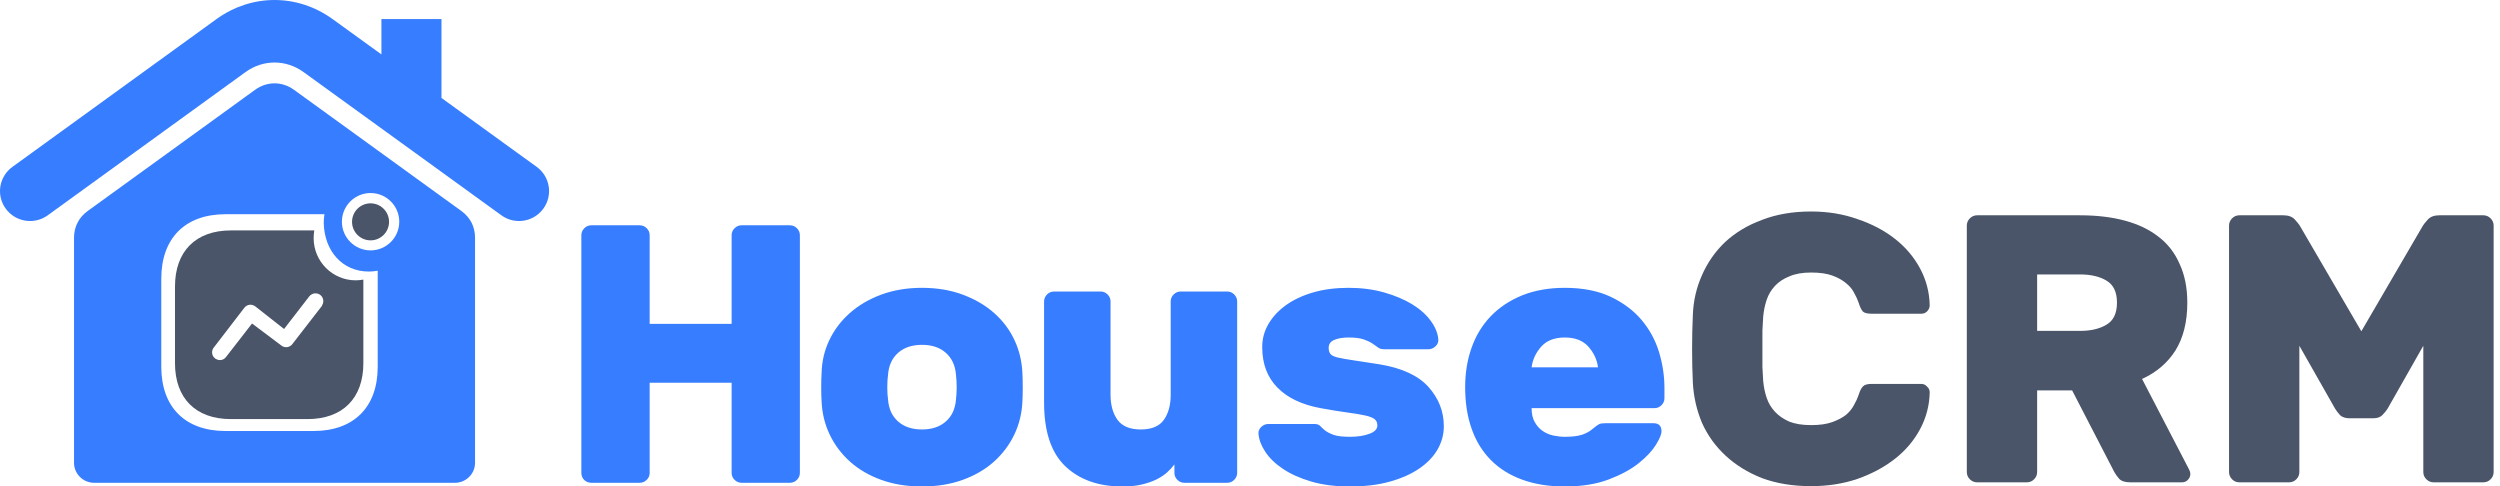 <svg width="185" height="36" viewBox="0 0 185 36" fill="none" xmlns="http://www.w3.org/2000/svg">
<path d="M130.476 23.441C130.457 23.686 130.438 24.025 130.419 24.457C130.419 24.89 130.419 25.342 130.419 25.812C130.419 26.264 130.419 26.716 130.419 27.167C130.438 27.6 130.457 27.939 130.476 28.184C130.513 28.616 130.598 29.03 130.729 29.426C130.86 29.821 131.067 30.169 131.348 30.47C131.629 30.771 131.986 31.016 132.417 31.204C132.848 31.373 133.383 31.458 134.021 31.458C134.658 31.458 135.183 31.383 135.596 31.232C136.009 31.082 136.346 30.903 136.609 30.696C136.871 30.47 137.068 30.226 137.2 29.962C137.35 29.698 137.462 29.454 137.537 29.228C137.631 28.927 137.734 28.72 137.847 28.607C137.959 28.475 138.175 28.409 138.494 28.409H142.179C142.348 28.409 142.489 28.475 142.601 28.607C142.732 28.72 142.798 28.861 142.798 29.03C142.779 29.99 142.545 30.893 142.095 31.74C141.645 32.587 141.026 33.321 140.238 33.942C139.45 34.563 138.522 35.062 137.453 35.438C136.402 35.796 135.258 35.975 134.021 35.975C132.67 35.975 131.46 35.777 130.391 35.382C129.341 34.968 128.441 34.413 127.691 33.716C126.94 33.02 126.359 32.211 125.946 31.289C125.552 30.348 125.327 29.36 125.271 28.325C125.234 27.553 125.215 26.725 125.215 25.841C125.215 24.956 125.234 24.109 125.271 23.3C125.309 22.265 125.534 21.286 125.946 20.364C126.359 19.423 126.931 18.605 127.662 17.908C128.413 17.212 129.322 16.666 130.391 16.271C131.46 15.857 132.67 15.65 134.021 15.65C135.258 15.65 136.402 15.838 137.453 16.215C138.522 16.572 139.45 17.062 140.238 17.683C141.026 18.304 141.645 19.038 142.095 19.884C142.545 20.731 142.779 21.635 142.798 22.594C142.798 22.764 142.732 22.914 142.601 23.046C142.489 23.159 142.348 23.215 142.179 23.215H138.494C138.175 23.215 137.959 23.159 137.847 23.046C137.734 22.914 137.631 22.698 137.537 22.397C137.462 22.171 137.35 21.926 137.2 21.663C137.068 21.399 136.871 21.164 136.609 20.957C136.346 20.731 136.009 20.543 135.596 20.392C135.183 20.242 134.658 20.167 134.021 20.167C133.383 20.167 132.848 20.261 132.417 20.449C131.986 20.618 131.629 20.854 131.348 21.155C131.067 21.456 130.86 21.804 130.729 22.199C130.598 22.594 130.513 23.008 130.476 23.441Z" fill="#4A5569"/>
<path d="M153.927 15.932C155.165 15.932 156.272 16.064 157.247 16.328C158.222 16.591 159.048 16.986 159.723 17.513C160.417 18.04 160.942 18.718 161.298 19.546C161.673 20.355 161.861 21.305 161.861 22.397C161.861 23.808 161.57 24.984 160.989 25.925C160.407 26.848 159.582 27.553 158.513 28.043L162.002 34.761C162.058 34.874 162.086 34.977 162.086 35.071C162.086 35.241 162.02 35.391 161.889 35.523C161.776 35.636 161.636 35.692 161.467 35.692H157.641C157.266 35.692 156.994 35.608 156.825 35.438C156.675 35.269 156.553 35.1 156.459 34.93L153.337 28.889H150.748V34.93C150.748 35.137 150.673 35.316 150.523 35.467C150.373 35.617 150.195 35.692 149.989 35.692H146.303C146.097 35.692 145.919 35.617 145.769 35.467C145.619 35.316 145.544 35.137 145.544 34.93V16.695C145.544 16.488 145.619 16.309 145.769 16.158C145.919 16.008 146.097 15.932 146.303 15.932H153.927ZM150.748 24.486H153.927C154.715 24.486 155.362 24.335 155.868 24.034C156.394 23.733 156.656 23.187 156.656 22.397C156.656 21.606 156.394 21.061 155.868 20.759C155.362 20.458 154.715 20.308 153.927 20.308H150.748V24.486Z" fill="#4A5569"/>
<path d="M173.839 30.95C173.557 30.95 173.332 30.875 173.164 30.724C173.013 30.555 172.892 30.395 172.798 30.244L170.153 25.587V34.93C170.153 35.137 170.078 35.316 169.928 35.467C169.778 35.617 169.6 35.692 169.394 35.692H165.708C165.502 35.692 165.324 35.617 165.174 35.467C165.024 35.316 164.949 35.137 164.949 34.93V16.695C164.949 16.488 165.024 16.309 165.174 16.158C165.324 16.008 165.502 15.932 165.708 15.932H168.972C169.347 15.932 169.628 16.036 169.816 16.243C170.003 16.45 170.125 16.601 170.181 16.695L174.739 24.514L179.297 16.695C179.353 16.601 179.475 16.45 179.662 16.243C179.85 16.036 180.131 15.932 180.506 15.932H183.77C183.976 15.932 184.154 16.008 184.304 16.158C184.454 16.309 184.529 16.488 184.529 16.695V34.93C184.529 35.137 184.454 35.316 184.304 35.467C184.154 35.617 183.976 35.692 183.77 35.692H180.084C179.878 35.692 179.7 35.617 179.55 35.467C179.4 35.316 179.325 35.137 179.325 34.93V25.587L176.68 30.244C176.586 30.395 176.455 30.555 176.286 30.724C176.136 30.875 175.921 30.95 175.639 30.95H173.839Z" fill="#4A5569"/>
<path fill-rule="evenodd" clip-rule="evenodd" d="M0.423 15.439C1.144 16.431 2.533 16.653 3.529 15.935L18.168 5.335C18.817 4.863 19.566 4.626 20.316 4.626C21.065 4.626 21.814 4.863 22.464 5.335L29.785 10.633L37.107 15.935C38.098 16.653 39.487 16.431 40.208 15.439C40.929 14.451 40.706 13.066 39.715 12.348L32.669 7.249V1.413H28.225V4.026L24.612 1.413C23.312 0.473 21.814 0 20.316 0C18.817 0 17.323 0.473 16.019 1.413L0.921 12.348C-0.075 13.066 -0.298 14.451 0.423 15.439ZM58.972 16.89C58.83 16.743 58.655 16.672 58.455 16.672H54.875C54.676 16.672 54.505 16.743 54.358 16.89C54.211 17.036 54.14 17.206 54.14 17.409V23.968H48.075V17.409C48.075 17.206 48.004 17.036 47.857 16.89C47.71 16.743 47.539 16.672 47.336 16.672H43.76C43.561 16.672 43.385 16.743 43.238 16.89C43.096 17.036 43.02 17.206 43.02 17.409V34.993C43.02 35.211 43.096 35.386 43.238 35.523C43.385 35.66 43.561 35.726 43.76 35.726H47.336C47.539 35.726 47.71 35.655 47.857 35.508C48.004 35.362 48.075 35.192 48.075 34.993V28.321H54.14V34.993C54.14 35.192 54.211 35.362 54.358 35.508C54.505 35.655 54.676 35.726 54.875 35.726H58.455C58.655 35.726 58.83 35.655 58.972 35.508C59.119 35.362 59.191 35.192 59.191 34.993V17.409C59.191 17.206 59.119 17.036 58.972 16.89ZM114.046 25.656C114.449 25.202 115.032 24.975 115.796 24.975C116.559 24.975 117.142 25.202 117.545 25.656C117.944 26.109 118.181 26.62 118.252 27.182H113.339C113.41 26.62 113.647 26.109 114.046 25.656ZM113.572 31.236C113.415 30.962 113.339 30.617 113.339 30.202H122.434C122.634 30.202 122.804 30.131 122.951 29.984C123.098 29.838 123.169 29.668 123.169 29.464V28.704C123.169 27.834 123.037 26.96 122.776 26.076C122.51 25.197 122.083 24.403 121.491 23.694C120.898 22.986 120.135 22.414 119.196 21.965C118.257 21.521 117.123 21.299 115.796 21.299C114.61 21.299 113.562 21.488 112.642 21.856C111.722 22.23 110.949 22.745 110.319 23.397C109.693 24.049 109.218 24.824 108.901 25.722C108.578 26.62 108.422 27.598 108.422 28.652C108.422 29.795 108.578 30.816 108.901 31.728C109.218 32.635 109.693 33.406 110.319 34.039C110.949 34.677 111.722 35.159 112.642 35.494C113.562 35.83 114.61 36 115.796 36C117.052 36 118.133 35.825 119.044 35.48C119.954 35.135 120.699 34.733 121.273 34.27C121.846 33.807 122.268 33.354 122.543 32.909C122.814 32.465 122.951 32.134 122.951 31.917C122.951 31.515 122.752 31.317 122.349 31.317H118.802C118.584 31.317 118.427 31.34 118.337 31.388C118.247 31.43 118.1 31.534 117.901 31.7C117.678 31.898 117.413 32.054 117.095 32.163C116.772 32.272 116.341 32.323 115.796 32.323C115.521 32.323 115.241 32.29 114.947 32.229C114.658 32.167 114.392 32.054 114.155 31.889C113.918 31.728 113.723 31.506 113.572 31.236ZM101.721 31.019C101.859 31.128 101.925 31.279 101.925 31.482C101.925 31.752 101.726 31.96 101.323 32.106C100.925 32.253 100.451 32.323 99.905 32.323C99.36 32.323 98.947 32.276 98.677 32.177C98.402 32.073 98.193 31.964 98.046 31.846C97.899 31.728 97.781 31.619 97.691 31.52C97.601 31.421 97.454 31.374 97.254 31.374H93.869C93.669 31.374 93.489 31.445 93.333 31.591C93.181 31.733 93.11 31.908 93.129 32.106C93.167 32.541 93.333 32.985 93.636 33.439C93.935 33.892 94.367 34.313 94.931 34.691C95.5 35.074 96.192 35.386 97.022 35.631C97.852 35.877 98.81 36 99.905 36C100.996 36 101.973 35.882 102.826 35.646C103.685 35.409 104.41 35.088 105.012 34.681C105.615 34.27 106.07 33.798 106.378 33.264C106.686 32.73 106.843 32.153 106.843 31.534C106.843 30.447 106.463 29.479 105.709 28.637C104.951 27.791 103.746 27.234 102.091 26.96L101.491 26.868C100.959 26.786 100.512 26.718 100.152 26.662C99.659 26.591 99.275 26.52 99.004 26.459C98.729 26.393 98.549 26.308 98.459 26.199C98.364 26.09 98.321 25.939 98.321 25.736C98.321 25.466 98.459 25.268 98.743 25.15C99.028 25.032 99.379 24.975 99.796 24.975C100.27 24.975 100.635 25.022 100.901 25.112C101.167 25.202 101.38 25.301 101.541 25.41C101.707 25.518 101.849 25.618 101.968 25.712C102.087 25.802 102.243 25.845 102.442 25.845H105.695C105.894 25.845 106.075 25.774 106.226 25.627C106.383 25.485 106.449 25.311 106.435 25.112C106.397 24.658 106.212 24.2 105.871 23.737C105.534 23.274 105.074 22.867 104.495 22.513C103.912 22.159 103.22 21.866 102.418 21.639C101.617 21.412 100.74 21.299 99.796 21.299C98.829 21.299 97.956 21.412 97.174 21.639C96.391 21.866 95.723 22.182 95.163 22.579C94.608 22.981 94.177 23.444 93.869 23.968C93.56 24.493 93.404 25.065 93.404 25.684C93.404 26.917 93.778 27.914 94.523 28.675C95.272 29.441 96.335 29.946 97.719 30.202C98.52 30.348 99.189 30.457 99.725 30.528C100.266 30.599 100.697 30.674 101.024 30.745C101.352 30.816 101.584 30.91 101.721 31.019ZM77.48 21.79C77.338 21.936 77.262 22.107 77.262 22.305V29.795C77.262 31.936 77.789 33.505 78.832 34.502C79.88 35.499 81.288 36 83.052 36C83.617 36 84.105 35.948 84.517 35.849C84.925 35.749 85.286 35.622 85.594 35.471C85.902 35.315 86.163 35.14 86.372 34.951C86.58 34.762 86.76 34.563 86.907 34.365V34.993C86.907 35.192 86.978 35.362 87.126 35.508C87.268 35.655 87.443 35.726 87.642 35.726H90.81C91.014 35.726 91.185 35.655 91.332 35.508C91.474 35.362 91.55 35.192 91.55 34.993V22.305C91.55 22.107 91.474 21.936 91.332 21.79C91.185 21.643 91.014 21.573 90.81 21.573H87.367C87.168 21.573 86.998 21.643 86.85 21.79C86.704 21.936 86.632 22.107 86.632 22.305V29.195C86.632 29.975 86.462 30.599 86.125 31.071C85.788 31.544 85.219 31.78 84.418 31.78C83.617 31.78 83.043 31.544 82.697 31.071C82.355 30.599 82.18 29.975 82.18 29.195V22.305C82.18 22.107 82.109 21.936 81.962 21.79C81.814 21.643 81.644 21.573 81.445 21.573H78.002C77.798 21.573 77.627 21.643 77.48 21.79ZM66.465 31.194C66.019 30.806 65.768 30.263 65.715 29.573C65.677 29.304 65.659 28.997 65.659 28.652C65.659 28.307 65.677 27.995 65.715 27.725C65.768 27.035 66.019 26.497 66.465 26.105C66.91 25.712 67.498 25.518 68.229 25.518C68.954 25.518 69.542 25.712 69.988 26.105C70.434 26.497 70.685 27.035 70.742 27.725C70.775 27.995 70.794 28.307 70.794 28.652C70.794 28.997 70.775 29.304 70.742 29.573C70.685 30.263 70.434 30.806 69.988 31.194C69.542 31.586 68.954 31.78 68.229 31.78C67.498 31.78 66.91 31.586 66.465 31.194ZM75.683 28.666C75.683 28.236 75.674 27.886 75.659 27.617C75.621 26.742 75.427 25.93 75.071 25.164C74.716 24.403 74.213 23.737 73.568 23.165C72.923 22.593 72.146 22.14 71.245 21.804C70.344 21.469 69.338 21.299 68.229 21.299C67.119 21.299 66.109 21.469 65.208 21.804C64.307 22.14 63.534 22.593 62.889 23.165C62.24 23.737 61.737 24.403 61.372 25.164C61.007 25.93 60.817 26.742 60.798 27.617C60.779 27.886 60.77 28.236 60.77 28.666C60.77 29.091 60.779 29.441 60.798 29.71C60.836 30.584 61.035 31.397 61.4 32.163C61.765 32.924 62.263 33.59 62.903 34.162C63.539 34.733 64.307 35.182 65.208 35.508C66.109 35.835 67.119 36 68.229 36C69.338 36 70.344 35.835 71.245 35.508C72.146 35.182 72.918 34.733 73.554 34.162C74.189 33.59 74.692 32.924 75.057 32.163C75.422 31.397 75.621 30.584 75.659 29.71C75.674 29.441 75.683 29.091 75.683 28.666ZM35.153 25.457V17.584C35.153 17.183 35.063 16.809 34.897 16.478C34.727 16.148 34.475 15.855 34.148 15.618L27.95 11.129L21.748 6.64C21.316 6.328 20.814 6.167 20.316 6.167C19.818 6.167 19.32 6.328 18.884 6.64L12.686 11.129L6.483 15.618C6.156 15.855 5.905 16.148 5.739 16.478C5.568 16.809 5.478 17.183 5.478 17.584V25.457V34.247C5.478 34.658 5.644 35.026 5.914 35.291C6.184 35.56 6.554 35.726 6.962 35.726H8.541H10.125H11.676H31.222H33.669C34.077 35.726 34.452 35.56 34.717 35.291C34.997 35.017 35.153 34.639 35.153 34.247V25.457ZM23.957 16.512C23.957 16.293 23.974 16.073 24.01 15.852H16.691C13.697 15.852 11.935 17.631 11.935 20.624V27.139C11.935 30.125 13.697 31.894 16.691 31.894H23.197C26.19 31.894 27.951 30.125 27.951 27.139V20.035C27.731 20.07 27.519 20.095 27.299 20.095C25.327 20.095 24.01 18.573 23.957 16.512ZM29.545 16.407C29.545 15.236 28.594 14.285 27.423 14.285C26.252 14.285 25.301 15.236 25.301 16.407C25.301 17.578 26.252 18.529 27.423 18.529C28.594 18.529 29.545 17.578 29.545 16.407Z" fill="#377DFF"/>
<path d="M23.256 17.051C23.226 17.243 23.21 17.434 23.21 17.625C23.21 19.35 24.605 20.744 26.322 20.744C26.513 20.744 26.697 20.722 26.889 20.691V26.874C26.889 29.473 25.356 31.013 22.751 31.013H17.088C14.482 31.013 12.949 29.473 12.949 26.874V21.204C12.949 18.599 14.482 17.051 17.088 17.051H23.256ZM23.41 21.71C23.203 21.687 22.997 21.779 22.873 21.948L21.02 24.346L18.896 22.676C18.772 22.58 18.615 22.536 18.459 22.553C18.307 22.576 18.169 22.66 18.076 22.782L15.809 25.733L15.762 25.802C15.697 25.923 15.678 26.063 15.708 26.196C15.737 26.33 15.813 26.448 15.923 26.53C16.03 26.599 16.145 26.645 16.275 26.645C16.452 26.653 16.62 26.56 16.727 26.416L18.651 23.939L20.835 25.58L20.904 25.625C21.024 25.69 21.164 25.709 21.297 25.679C21.431 25.65 21.549 25.574 21.632 25.464L23.846 22.607L23.816 22.622C23.876 22.54 23.913 22.444 23.924 22.343C23.935 22.242 23.919 22.14 23.877 22.047C23.837 21.955 23.772 21.874 23.69 21.815C23.608 21.756 23.511 21.719 23.41 21.71Z" fill="#4A5569"/>
<path d="M27.421 15.047C28.176 15.047 28.79 15.661 28.79 16.416C28.79 17.172 28.176 17.786 27.421 17.786C26.665 17.786 26.051 17.172 26.051 16.416C26.051 15.661 26.665 15.047 27.421 15.047Z" fill="#4A5569"/>
</svg>
